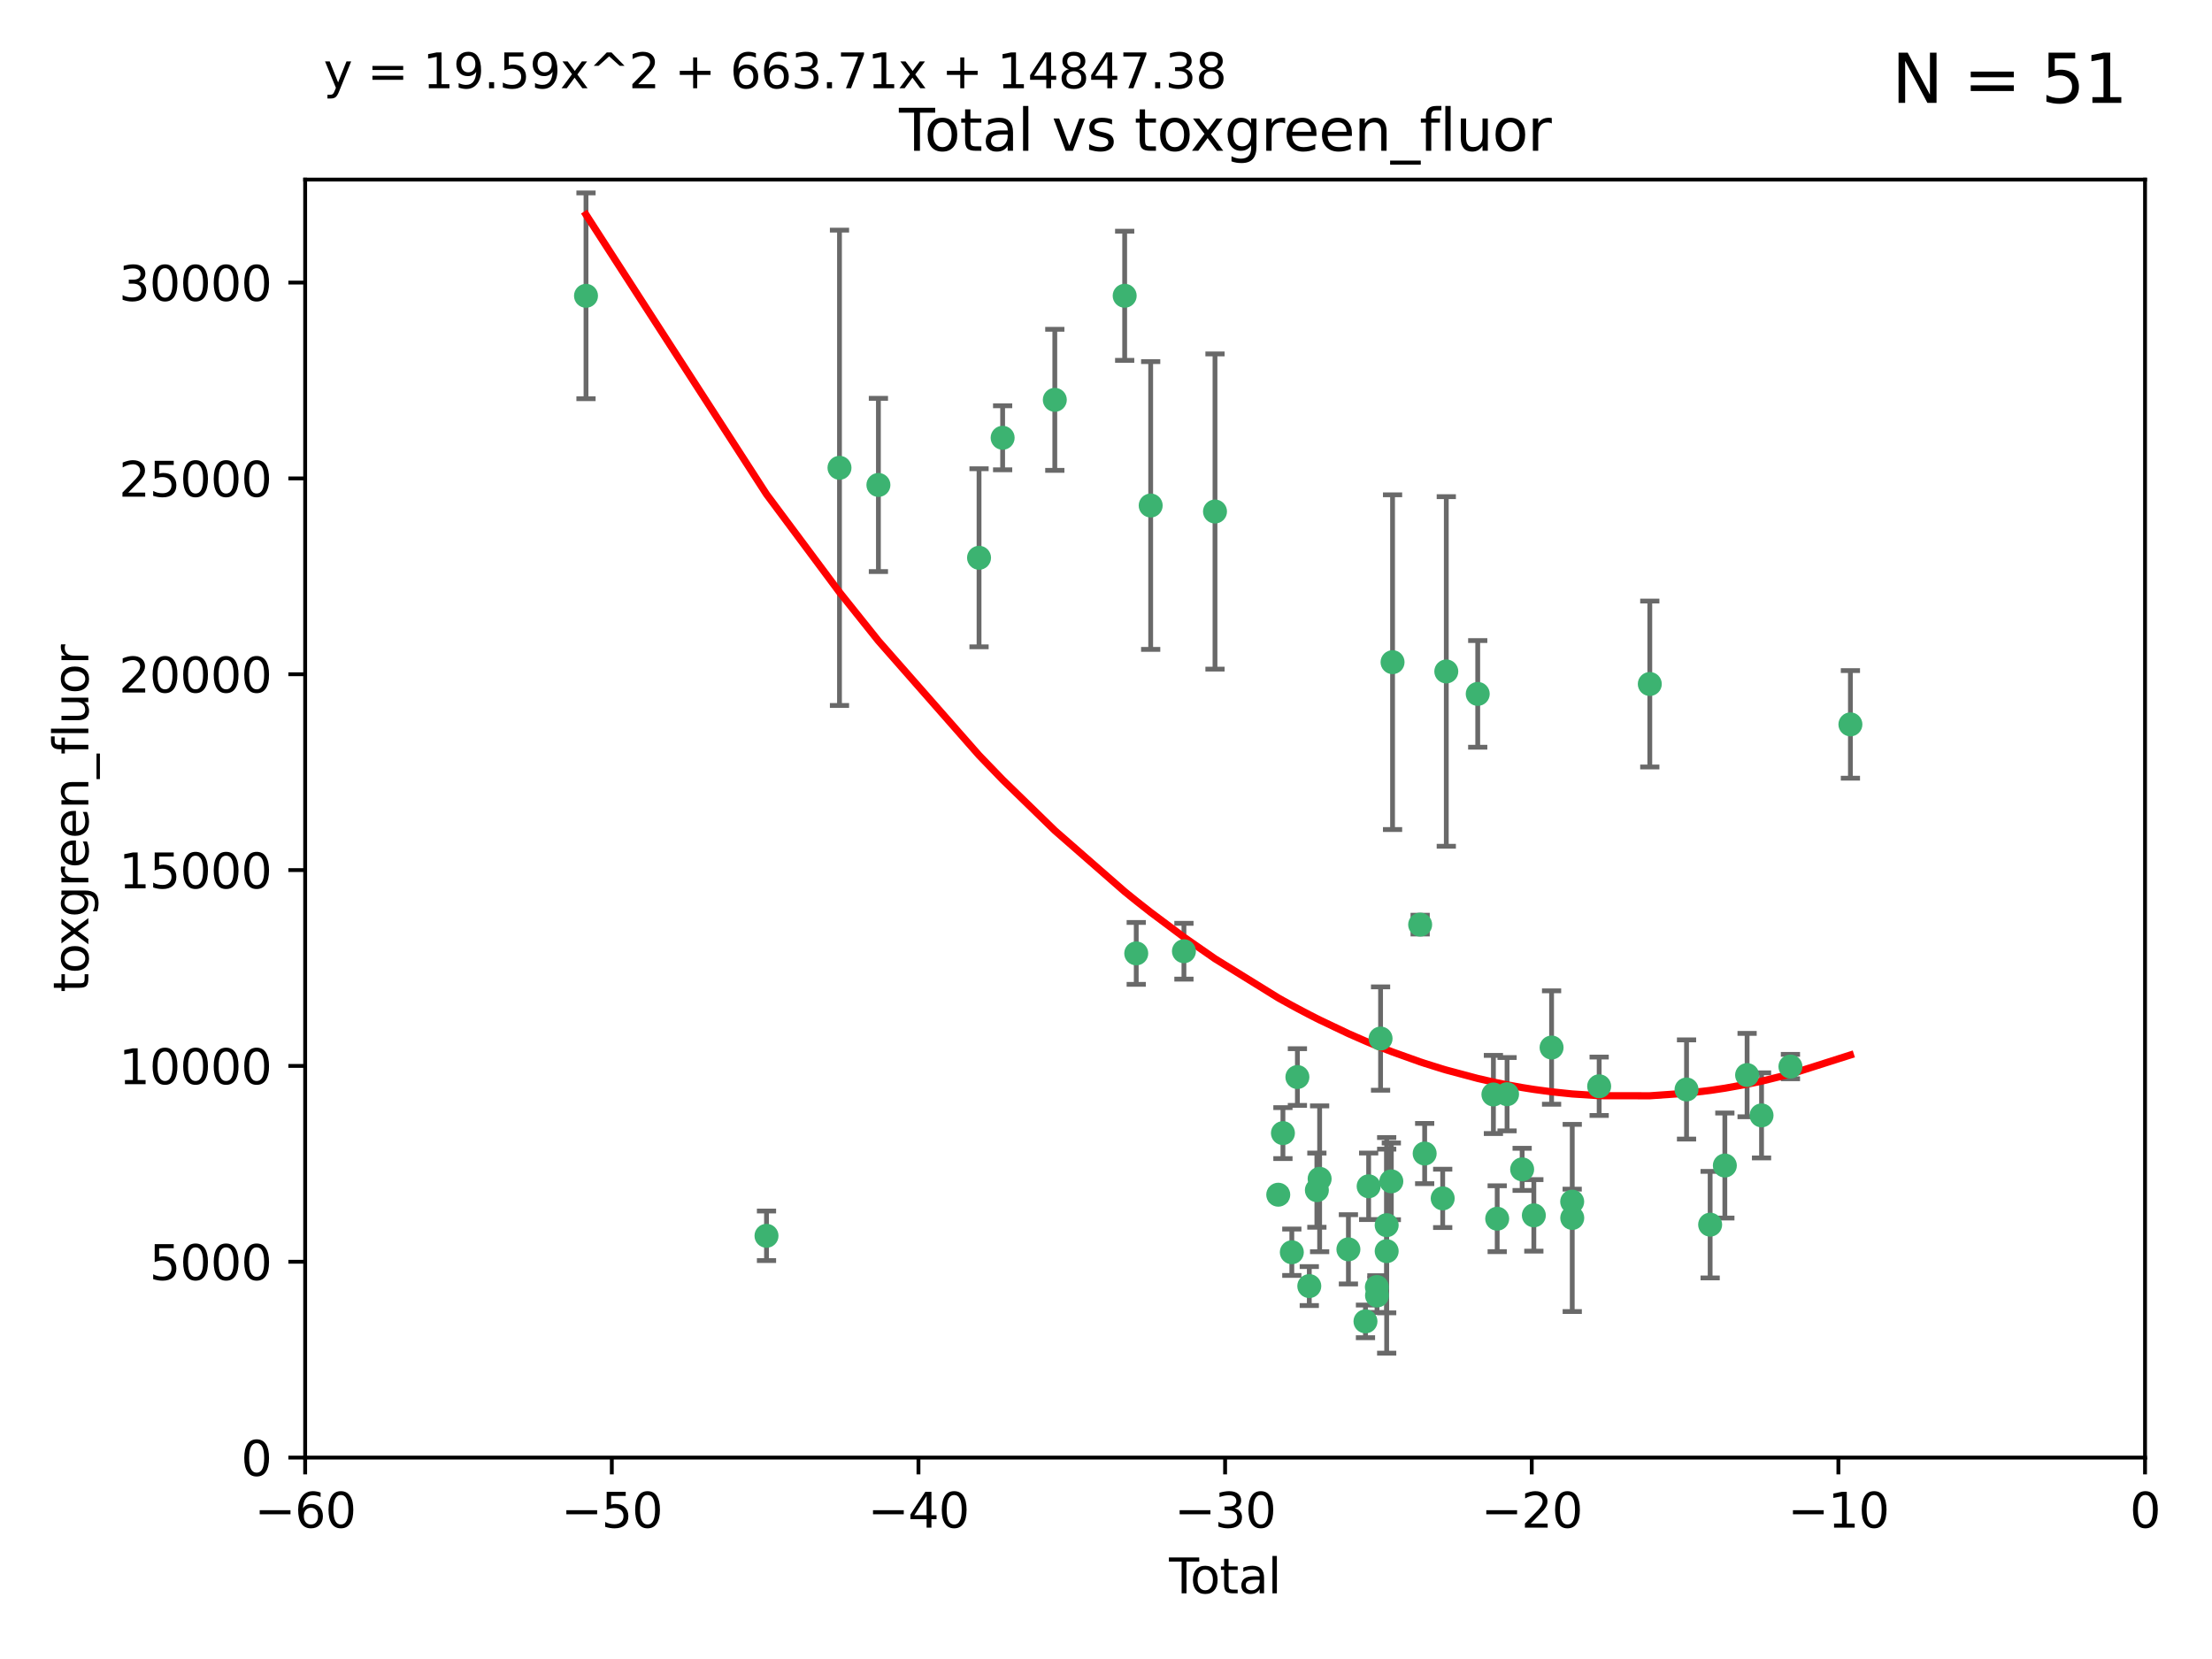 <?xml version="1.0" encoding="utf-8" standalone="no"?>
<!DOCTYPE svg PUBLIC "-//W3C//DTD SVG 1.1//EN"
  "http://www.w3.org/Graphics/SVG/1.1/DTD/svg11.dtd">
<svg xmlns:xlink="http://www.w3.org/1999/xlink" width="460.8pt" height="345.6pt" viewBox="0 0 460.8 345.6" xmlns="http://www.w3.org/2000/svg" version="1.1">
 <defs>
  <style type="text/css">*{stroke-linejoin: round; stroke-linecap: butt}</style>
 </defs>
 <g id="figure_1">
  <g id="patch_1">
   <path d="M 0 345.6 
L 460.8 345.6 
L 460.8 0 
L 0 0 
z
" style="fill: #ffffff"/>
  </g>
  <g id="axes_1">
   <g id="patch_2">
    <path d="M 63.571 303.64 
L 446.85 303.64 
L 446.85 37.411 
L 63.571 37.411 
z
" style="fill: #ffffff"/>
   </g>
   <g id="PathCollection_1">
    <defs>
     <path id="mb0d421f383" d="M 0 1.118 
C 0.297 1.118 0.581 1 0.791 0.791 
C 1 0.581 1.118 0.297 1.118 0 
C 1.118 -0.297 1 -0.581 0.791 -0.791 
C 0.581 -1 0.297 -1.118 0 -1.118 
C -0.297 -1.118 -0.581 -1 -0.791 -0.791 
C -1 -0.581 -1.118 -0.297 -1.118 0 
C -1.118 0.297 -1 0.581 -0.791 0.791 
C -0.581 1 -0.297 1.118 0 1.118 
z
" style="stroke: #3cb371"/>
    </defs>
    <g clip-path="url(#p37641e9d00)">
     <use xlink:href="#mb0d421f383" x="122.075" y="61.623" style="fill: #3cb371; stroke: #3cb371"/>
     <use xlink:href="#mb0d421f383" x="159.676" y="257.44" style="fill: #3cb371; stroke: #3cb371"/>
     <use xlink:href="#mb0d421f383" x="174.881" y="97.451" style="fill: #3cb371; stroke: #3cb371"/>
     <use xlink:href="#mb0d421f383" x="182.989" y="101.022" style="fill: #3cb371; stroke: #3cb371"/>
     <use xlink:href="#mb0d421f383" x="203.952" y="116.196" style="fill: #3cb371; stroke: #3cb371"/>
     <use xlink:href="#mb0d421f383" x="208.867" y="91.198" style="fill: #3cb371; stroke: #3cb371"/>
     <use xlink:href="#mb0d421f383" x="219.736" y="83.293" style="fill: #3cb371; stroke: #3cb371"/>
     <use xlink:href="#mb0d421f383" x="234.291" y="61.614" style="fill: #3cb371; stroke: #3cb371"/>
     <use xlink:href="#mb0d421f383" x="236.699" y="198.611" style="fill: #3cb371; stroke: #3cb371"/>
     <use xlink:href="#mb0d421f383" x="239.709" y="105.307" style="fill: #3cb371; stroke: #3cb371"/>
     <use xlink:href="#mb0d421f383" x="246.634" y="198.156" style="fill: #3cb371; stroke: #3cb371"/>
     <use xlink:href="#mb0d421f383" x="253.106" y="106.557" style="fill: #3cb371; stroke: #3cb371"/>
     <use xlink:href="#mb0d421f383" x="266.284" y="248.881" style="fill: #3cb371; stroke: #3cb371"/>
     <use xlink:href="#mb0d421f383" x="267.259" y="236.048" style="fill: #3cb371; stroke: #3cb371"/>
     <use xlink:href="#mb0d421f383" x="269.11" y="260.866" style="fill: #3cb371; stroke: #3cb371"/>
     <use xlink:href="#mb0d421f383" x="270.272" y="224.369" style="fill: #3cb371; stroke: #3cb371"/>
     <use xlink:href="#mb0d421f383" x="272.749" y="267.914" style="fill: #3cb371; stroke: #3cb371"/>
     <use xlink:href="#mb0d421f383" x="274.329" y="247.933" style="fill: #3cb371; stroke: #3cb371"/>
     <use xlink:href="#mb0d421f383" x="274.903" y="245.565" style="fill: #3cb371; stroke: #3cb371"/>
     <use xlink:href="#mb0d421f383" x="280.898" y="260.26" style="fill: #3cb371; stroke: #3cb371"/>
     <use xlink:href="#mb0d421f383" x="284.454" y="275.268" style="fill: #3cb371; stroke: #3cb371"/>
     <use xlink:href="#mb0d421f383" x="285.113" y="247.127" style="fill: #3cb371; stroke: #3cb371"/>
     <use xlink:href="#mb0d421f383" x="286.83" y="268.108" style="fill: #3cb371; stroke: #3cb371"/>
     <use xlink:href="#mb0d421f383" x="286.857" y="269.875" style="fill: #3cb371; stroke: #3cb371"/>
     <use xlink:href="#mb0d421f383" x="287.598" y="216.348" style="fill: #3cb371; stroke: #3cb371"/>
     <use xlink:href="#mb0d421f383" x="288.87" y="260.64" style="fill: #3cb371; stroke: #3cb371"/>
     <use xlink:href="#mb0d421f383" x="288.87" y="255.229" style="fill: #3cb371; stroke: #3cb371"/>
     <use xlink:href="#mb0d421f383" x="289.839" y="246.096" style="fill: #3cb371; stroke: #3cb371"/>
     <use xlink:href="#mb0d421f383" x="290.095" y="137.942" style="fill: #3cb371; stroke: #3cb371"/>
     <use xlink:href="#mb0d421f383" x="295.844" y="192.617" style="fill: #3cb371; stroke: #3cb371"/>
     <use xlink:href="#mb0d421f383" x="296.784" y="240.302" style="fill: #3cb371; stroke: #3cb371"/>
     <use xlink:href="#mb0d421f383" x="300.54" y="249.645" style="fill: #3cb371; stroke: #3cb371"/>
     <use xlink:href="#mb0d421f383" x="301.29" y="139.875" style="fill: #3cb371; stroke: #3cb371"/>
     <use xlink:href="#mb0d421f383" x="307.838" y="144.554" style="fill: #3cb371; stroke: #3cb371"/>
     <use xlink:href="#mb0d421f383" x="311.105" y="227.999" style="fill: #3cb371; stroke: #3cb371"/>
     <use xlink:href="#mb0d421f383" x="311.894" y="253.881" style="fill: #3cb371; stroke: #3cb371"/>
     <use xlink:href="#mb0d421f383" x="313.949" y="227.942" style="fill: #3cb371; stroke: #3cb371"/>
     <use xlink:href="#mb0d421f383" x="317.09" y="243.6" style="fill: #3cb371; stroke: #3cb371"/>
     <use xlink:href="#mb0d421f383" x="319.527" y="253.182" style="fill: #3cb371; stroke: #3cb371"/>
     <use xlink:href="#mb0d421f383" x="323.223" y="218.219" style="fill: #3cb371; stroke: #3cb371"/>
     <use xlink:href="#mb0d421f383" x="327.515" y="250.326" style="fill: #3cb371; stroke: #3cb371"/>
     <use xlink:href="#mb0d421f383" x="327.528" y="253.723" style="fill: #3cb371; stroke: #3cb371"/>
     <use xlink:href="#mb0d421f383" x="333.135" y="226.291" style="fill: #3cb371; stroke: #3cb371"/>
     <use xlink:href="#mb0d421f383" x="343.683" y="142.491" style="fill: #3cb371; stroke: #3cb371"/>
     <use xlink:href="#mb0d421f383" x="351.336" y="226.956" style="fill: #3cb371; stroke: #3cb371"/>
     <use xlink:href="#mb0d421f383" x="356.254" y="255.117" style="fill: #3cb371; stroke: #3cb371"/>
     <use xlink:href="#mb0d421f383" x="359.317" y="242.802" style="fill: #3cb371; stroke: #3cb371"/>
     <use xlink:href="#mb0d421f383" x="363.952" y="223.957" style="fill: #3cb371; stroke: #3cb371"/>
     <use xlink:href="#mb0d421f383" x="366.961" y="232.356" style="fill: #3cb371; stroke: #3cb371"/>
     <use xlink:href="#mb0d421f383" x="372.98" y="222.186" style="fill: #3cb371; stroke: #3cb371"/>
     <use xlink:href="#mb0d421f383" x="385.474" y="150.901" style="fill: #3cb371; stroke: #3cb371"/>
    </g>
   </g>
   <g id="matplotlib.axis_1">
    <g id="xtick_1">
     <g id="line2d_1">
      <defs>
       <path id="m370b86b195" d="M 0 0 
L 0 3.5 
" style="stroke: #000000; stroke-width: 0.8"/>
      </defs>
      <g>
       <use xlink:href="#m370b86b195" x="63.571" y="303.64" style="stroke: #000000; stroke-width: 0.8"/>
      </g>
     </g>
     <g id="text_1">
      <!-- −60 -->
      <g transform="translate(53.019 318.238)scale(0.1 -0.1)">
       <defs>
        <path id="DejaVuSans-2212" d="M 678 2272 
L 4684 2272 
L 4684 1741 
L 678 1741 
L 678 2272 
z
" transform="scale(0.016)"/>
        <path id="DejaVuSans-36" d="M 2113 2584 
Q 1688 2584 1439 2293 
Q 1191 2003 1191 1497 
Q 1191 994 1439 701 
Q 1688 409 2113 409 
Q 2538 409 2786 701 
Q 3034 994 3034 1497 
Q 3034 2003 2786 2293 
Q 2538 2584 2113 2584 
z
M 3366 4563 
L 3366 3988 
Q 3128 4100 2886 4159 
Q 2644 4219 2406 4219 
Q 1781 4219 1451 3797 
Q 1122 3375 1075 2522 
Q 1259 2794 1537 2939 
Q 1816 3084 2150 3084 
Q 2853 3084 3261 2657 
Q 3669 2231 3669 1497 
Q 3669 778 3244 343 
Q 2819 -91 2113 -91 
Q 1303 -91 875 529 
Q 447 1150 447 2328 
Q 447 3434 972 4092 
Q 1497 4750 2381 4750 
Q 2619 4750 2861 4703 
Q 3103 4656 3366 4563 
z
" transform="scale(0.016)"/>
        <path id="DejaVuSans-30" d="M 2034 4250 
Q 1547 4250 1301 3770 
Q 1056 3291 1056 2328 
Q 1056 1369 1301 889 
Q 1547 409 2034 409 
Q 2525 409 2770 889 
Q 3016 1369 3016 2328 
Q 3016 3291 2770 3770 
Q 2525 4250 2034 4250 
z
M 2034 4750 
Q 2819 4750 3233 4129 
Q 3647 3509 3647 2328 
Q 3647 1150 3233 529 
Q 2819 -91 2034 -91 
Q 1250 -91 836 529 
Q 422 1150 422 2328 
Q 422 3509 836 4129 
Q 1250 4750 2034 4750 
z
" transform="scale(0.016)"/>
       </defs>
       <use xlink:href="#DejaVuSans-2212"/>
       <use xlink:href="#DejaVuSans-36" x="83.789"/>
       <use xlink:href="#DejaVuSans-30" x="147.412"/>
      </g>
     </g>
    </g>
    <g id="xtick_2">
     <g id="line2d_2">
      <g>
       <use xlink:href="#m370b86b195" x="127.451" y="303.64" style="stroke: #000000; stroke-width: 0.8"/>
      </g>
     </g>
     <g id="text_2">
      <!-- −50 -->
      <g transform="translate(116.899 318.238)scale(0.1 -0.1)">
       <defs>
        <path id="DejaVuSans-35" d="M 691 4666 
L 3169 4666 
L 3169 4134 
L 1269 4134 
L 1269 2991 
Q 1406 3038 1543 3061 
Q 1681 3084 1819 3084 
Q 2600 3084 3056 2656 
Q 3513 2228 3513 1497 
Q 3513 744 3044 326 
Q 2575 -91 1722 -91 
Q 1428 -91 1123 -41 
Q 819 9 494 109 
L 494 744 
Q 775 591 1075 516 
Q 1375 441 1709 441 
Q 2250 441 2565 725 
Q 2881 1009 2881 1497 
Q 2881 1984 2565 2268 
Q 2250 2553 1709 2553 
Q 1456 2553 1204 2497 
Q 953 2441 691 2322 
L 691 4666 
z
" transform="scale(0.016)"/>
       </defs>
       <use xlink:href="#DejaVuSans-2212"/>
       <use xlink:href="#DejaVuSans-35" x="83.789"/>
       <use xlink:href="#DejaVuSans-30" x="147.412"/>
      </g>
     </g>
    </g>
    <g id="xtick_3">
     <g id="line2d_3">
      <g>
       <use xlink:href="#m370b86b195" x="191.331" y="303.64" style="stroke: #000000; stroke-width: 0.8"/>
      </g>
     </g>
     <g id="text_3">
      <!-- −40 -->
      <g transform="translate(180.778 318.238)scale(0.1 -0.1)">
       <defs>
        <path id="DejaVuSans-34" d="M 2419 4116 
L 825 1625 
L 2419 1625 
L 2419 4116 
z
M 2253 4666 
L 3047 4666 
L 3047 1625 
L 3713 1625 
L 3713 1100 
L 3047 1100 
L 3047 0 
L 2419 0 
L 2419 1100 
L 313 1100 
L 313 1709 
L 2253 4666 
z
" transform="scale(0.016)"/>
       </defs>
       <use xlink:href="#DejaVuSans-2212"/>
       <use xlink:href="#DejaVuSans-34" x="83.789"/>
       <use xlink:href="#DejaVuSans-30" x="147.412"/>
      </g>
     </g>
    </g>
    <g id="xtick_4">
     <g id="line2d_4">
      <g>
       <use xlink:href="#m370b86b195" x="255.211" y="303.64" style="stroke: #000000; stroke-width: 0.8"/>
      </g>
     </g>
     <g id="text_4">
      <!-- −30 -->
      <g transform="translate(244.658 318.238)scale(0.1 -0.1)">
       <defs>
        <path id="DejaVuSans-33" d="M 2597 2516 
Q 3050 2419 3304 2112 
Q 3559 1806 3559 1356 
Q 3559 666 3084 287 
Q 2609 -91 1734 -91 
Q 1441 -91 1130 -33 
Q 819 25 488 141 
L 488 750 
Q 750 597 1062 519 
Q 1375 441 1716 441 
Q 2309 441 2620 675 
Q 2931 909 2931 1356 
Q 2931 1769 2642 2001 
Q 2353 2234 1838 2234 
L 1294 2234 
L 1294 2753 
L 1863 2753 
Q 2328 2753 2575 2939 
Q 2822 3125 2822 3475 
Q 2822 3834 2567 4026 
Q 2313 4219 1838 4219 
Q 1578 4219 1281 4162 
Q 984 4106 628 3988 
L 628 4550 
Q 988 4650 1302 4700 
Q 1616 4750 1894 4750 
Q 2613 4750 3031 4423 
Q 3450 4097 3450 3541 
Q 3450 3153 3228 2886 
Q 3006 2619 2597 2516 
z
" transform="scale(0.016)"/>
       </defs>
       <use xlink:href="#DejaVuSans-2212"/>
       <use xlink:href="#DejaVuSans-33" x="83.789"/>
       <use xlink:href="#DejaVuSans-30" x="147.412"/>
      </g>
     </g>
    </g>
    <g id="xtick_5">
     <g id="line2d_5">
      <g>
       <use xlink:href="#m370b86b195" x="319.09" y="303.64" style="stroke: #000000; stroke-width: 0.8"/>
      </g>
     </g>
     <g id="text_5">
      <!-- −20 -->
      <g transform="translate(308.538 318.238)scale(0.1 -0.1)">
       <defs>
        <path id="DejaVuSans-32" d="M 1228 531 
L 3431 531 
L 3431 0 
L 469 0 
L 469 531 
Q 828 903 1448 1529 
Q 2069 2156 2228 2338 
Q 2531 2678 2651 2914 
Q 2772 3150 2772 3378 
Q 2772 3750 2511 3984 
Q 2250 4219 1831 4219 
Q 1534 4219 1204 4116 
Q 875 4013 500 3803 
L 500 4441 
Q 881 4594 1212 4672 
Q 1544 4750 1819 4750 
Q 2544 4750 2975 4387 
Q 3406 4025 3406 3419 
Q 3406 3131 3298 2873 
Q 3191 2616 2906 2266 
Q 2828 2175 2409 1742 
Q 1991 1309 1228 531 
z
" transform="scale(0.016)"/>
       </defs>
       <use xlink:href="#DejaVuSans-2212"/>
       <use xlink:href="#DejaVuSans-32" x="83.789"/>
       <use xlink:href="#DejaVuSans-30" x="147.412"/>
      </g>
     </g>
    </g>
    <g id="xtick_6">
     <g id="line2d_6">
      <g>
       <use xlink:href="#m370b86b195" x="382.97" y="303.64" style="stroke: #000000; stroke-width: 0.8"/>
      </g>
     </g>
     <g id="text_6">
      <!-- −10 -->
      <g transform="translate(372.418 318.238)scale(0.1 -0.1)">
       <defs>
        <path id="DejaVuSans-31" d="M 794 531 
L 1825 531 
L 1825 4091 
L 703 3866 
L 703 4441 
L 1819 4666 
L 2450 4666 
L 2450 531 
L 3481 531 
L 3481 0 
L 794 0 
L 794 531 
z
" transform="scale(0.016)"/>
       </defs>
       <use xlink:href="#DejaVuSans-2212"/>
       <use xlink:href="#DejaVuSans-31" x="83.789"/>
       <use xlink:href="#DejaVuSans-30" x="147.412"/>
      </g>
     </g>
    </g>
    <g id="xtick_7">
     <g id="line2d_7">
      <g>
       <use xlink:href="#m370b86b195" x="446.85" y="303.64" style="stroke: #000000; stroke-width: 0.8"/>
      </g>
     </g>
     <g id="text_7">
      <!-- 0 -->
      <g transform="translate(443.669 318.238)scale(0.1 -0.1)">
       <use xlink:href="#DejaVuSans-30"/>
      </g>
     </g>
    </g>
    <g id="text_8">
     <!-- Total -->
     <g transform="translate(243.534 331.917)scale(0.1 -0.1)">
      <defs>
       <path id="DejaVuSans-54" d="M -19 4666 
L 3928 4666 
L 3928 4134 
L 2272 4134 
L 2272 0 
L 1638 0 
L 1638 4134 
L -19 4134 
L -19 4666 
z
" transform="scale(0.016)"/>
       <path id="DejaVuSans-6f" d="M 1959 3097 
Q 1497 3097 1228 2736 
Q 959 2375 959 1747 
Q 959 1119 1226 758 
Q 1494 397 1959 397 
Q 2419 397 2687 759 
Q 2956 1122 2956 1747 
Q 2956 2369 2687 2733 
Q 2419 3097 1959 3097 
z
M 1959 3584 
Q 2709 3584 3137 3096 
Q 3566 2609 3566 1747 
Q 3566 888 3137 398 
Q 2709 -91 1959 -91 
Q 1206 -91 779 398 
Q 353 888 353 1747 
Q 353 2609 779 3096 
Q 1206 3584 1959 3584 
z
" transform="scale(0.016)"/>
       <path id="DejaVuSans-74" d="M 1172 4494 
L 1172 3500 
L 2356 3500 
L 2356 3053 
L 1172 3053 
L 1172 1153 
Q 1172 725 1289 603 
Q 1406 481 1766 481 
L 2356 481 
L 2356 0 
L 1766 0 
Q 1100 0 847 248 
Q 594 497 594 1153 
L 594 3053 
L 172 3053 
L 172 3500 
L 594 3500 
L 594 4494 
L 1172 4494 
z
" transform="scale(0.016)"/>
       <path id="DejaVuSans-61" d="M 2194 1759 
Q 1497 1759 1228 1600 
Q 959 1441 959 1056 
Q 959 750 1161 570 
Q 1363 391 1709 391 
Q 2188 391 2477 730 
Q 2766 1069 2766 1631 
L 2766 1759 
L 2194 1759 
z
M 3341 1997 
L 3341 0 
L 2766 0 
L 2766 531 
Q 2569 213 2275 61 
Q 1981 -91 1556 -91 
Q 1019 -91 701 211 
Q 384 513 384 1019 
Q 384 1609 779 1909 
Q 1175 2209 1959 2209 
L 2766 2209 
L 2766 2266 
Q 2766 2663 2505 2880 
Q 2244 3097 1772 3097 
Q 1472 3097 1187 3025 
Q 903 2953 641 2809 
L 641 3341 
Q 956 3463 1253 3523 
Q 1550 3584 1831 3584 
Q 2591 3584 2966 3190 
Q 3341 2797 3341 1997 
z
" transform="scale(0.016)"/>
       <path id="DejaVuSans-6c" d="M 603 4863 
L 1178 4863 
L 1178 0 
L 603 0 
L 603 4863 
z
" transform="scale(0.016)"/>
      </defs>
      <use xlink:href="#DejaVuSans-54"/>
      <use xlink:href="#DejaVuSans-6f" x="44.084"/>
      <use xlink:href="#DejaVuSans-74" x="105.266"/>
      <use xlink:href="#DejaVuSans-61" x="144.475"/>
      <use xlink:href="#DejaVuSans-6c" x="205.754"/>
     </g>
    </g>
   </g>
   <g id="matplotlib.axis_2">
    <g id="ytick_1">
     <g id="line2d_8">
      <defs>
       <path id="m3c2be40d1b" d="M 0 0 
L -3.5 0 
" style="stroke: #000000; stroke-width: 0.8"/>
      </defs>
      <g>
       <use xlink:href="#m3c2be40d1b" x="63.571" y="303.64" style="stroke: #000000; stroke-width: 0.8"/>
      </g>
     </g>
     <g id="text_9">
      <!-- 0 -->
      <g transform="translate(50.209 307.439)scale(0.1 -0.1)">
       <use xlink:href="#DejaVuSans-30"/>
      </g>
     </g>
    </g>
    <g id="ytick_2">
     <g id="line2d_9">
      <g>
       <use xlink:href="#m3c2be40d1b" x="63.571" y="262.845" style="stroke: #000000; stroke-width: 0.8"/>
      </g>
     </g>
     <g id="text_10">
      <!-- 5000 -->
      <g transform="translate(31.121 266.644)scale(0.1 -0.1)">
       <use xlink:href="#DejaVuSans-35"/>
       <use xlink:href="#DejaVuSans-30" x="63.623"/>
       <use xlink:href="#DejaVuSans-30" x="127.246"/>
       <use xlink:href="#DejaVuSans-30" x="190.869"/>
      </g>
     </g>
    </g>
    <g id="ytick_3">
     <g id="line2d_10">
      <g>
       <use xlink:href="#m3c2be40d1b" x="63.571" y="222.05" style="stroke: #000000; stroke-width: 0.8"/>
      </g>
     </g>
     <g id="text_11">
      <!-- 10000 -->
      <g transform="translate(24.759 225.849)scale(0.1 -0.1)">
       <use xlink:href="#DejaVuSans-31"/>
       <use xlink:href="#DejaVuSans-30" x="63.623"/>
       <use xlink:href="#DejaVuSans-30" x="127.246"/>
       <use xlink:href="#DejaVuSans-30" x="190.869"/>
       <use xlink:href="#DejaVuSans-30" x="254.492"/>
      </g>
     </g>
    </g>
    <g id="ytick_4">
     <g id="line2d_11">
      <g>
       <use xlink:href="#m3c2be40d1b" x="63.571" y="181.255" style="stroke: #000000; stroke-width: 0.8"/>
      </g>
     </g>
     <g id="text_12">
      <!-- 15000 -->
      <g transform="translate(24.759 185.054)scale(0.1 -0.1)">
       <use xlink:href="#DejaVuSans-31"/>
       <use xlink:href="#DejaVuSans-35" x="63.623"/>
       <use xlink:href="#DejaVuSans-30" x="127.246"/>
       <use xlink:href="#DejaVuSans-30" x="190.869"/>
       <use xlink:href="#DejaVuSans-30" x="254.492"/>
      </g>
     </g>
    </g>
    <g id="ytick_5">
     <g id="line2d_12">
      <g>
       <use xlink:href="#m3c2be40d1b" x="63.571" y="140.459" style="stroke: #000000; stroke-width: 0.8"/>
      </g>
     </g>
     <g id="text_13">
      <!-- 20000 -->
      <g transform="translate(24.759 144.259)scale(0.1 -0.1)">
       <use xlink:href="#DejaVuSans-32"/>
       <use xlink:href="#DejaVuSans-30" x="63.623"/>
       <use xlink:href="#DejaVuSans-30" x="127.246"/>
       <use xlink:href="#DejaVuSans-30" x="190.869"/>
       <use xlink:href="#DejaVuSans-30" x="254.492"/>
      </g>
     </g>
    </g>
    <g id="ytick_6">
     <g id="line2d_13">
      <g>
       <use xlink:href="#m3c2be40d1b" x="63.571" y="99.664" style="stroke: #000000; stroke-width: 0.8"/>
      </g>
     </g>
     <g id="text_14">
      <!-- 25000 -->
      <g transform="translate(24.759 103.464)scale(0.1 -0.1)">
       <use xlink:href="#DejaVuSans-32"/>
       <use xlink:href="#DejaVuSans-35" x="63.623"/>
       <use xlink:href="#DejaVuSans-30" x="127.246"/>
       <use xlink:href="#DejaVuSans-30" x="190.869"/>
       <use xlink:href="#DejaVuSans-30" x="254.492"/>
      </g>
     </g>
    </g>
    <g id="ytick_7">
     <g id="line2d_14">
      <g>
       <use xlink:href="#m3c2be40d1b" x="63.571" y="58.869" style="stroke: #000000; stroke-width: 0.8"/>
      </g>
     </g>
     <g id="text_15">
      <!-- 30000 -->
      <g transform="translate(24.759 62.668)scale(0.1 -0.1)">
       <use xlink:href="#DejaVuSans-33"/>
       <use xlink:href="#DejaVuSans-30" x="63.623"/>
       <use xlink:href="#DejaVuSans-30" x="127.246"/>
       <use xlink:href="#DejaVuSans-30" x="190.869"/>
       <use xlink:href="#DejaVuSans-30" x="254.492"/>
      </g>
     </g>
    </g>
    <g id="text_16">
     <!-- toxgreen_fluor -->
     <g transform="translate(18.401 206.72)rotate(-90)scale(0.1 -0.1)">
      <defs>
       <path id="DejaVuSans-78" d="M 3513 3500 
L 2247 1797 
L 3578 0 
L 2900 0 
L 1881 1375 
L 863 0 
L 184 0 
L 1544 1831 
L 300 3500 
L 978 3500 
L 1906 2253 
L 2834 3500 
L 3513 3500 
z
" transform="scale(0.016)"/>
       <path id="DejaVuSans-67" d="M 2906 1791 
Q 2906 2416 2648 2759 
Q 2391 3103 1925 3103 
Q 1463 3103 1205 2759 
Q 947 2416 947 1791 
Q 947 1169 1205 825 
Q 1463 481 1925 481 
Q 2391 481 2648 825 
Q 2906 1169 2906 1791 
z
M 3481 434 
Q 3481 -459 3084 -895 
Q 2688 -1331 1869 -1331 
Q 1566 -1331 1297 -1286 
Q 1028 -1241 775 -1147 
L 775 -588 
Q 1028 -725 1275 -790 
Q 1522 -856 1778 -856 
Q 2344 -856 2625 -561 
Q 2906 -266 2906 331 
L 2906 616 
Q 2728 306 2450 153 
Q 2172 0 1784 0 
Q 1141 0 747 490 
Q 353 981 353 1791 
Q 353 2603 747 3093 
Q 1141 3584 1784 3584 
Q 2172 3584 2450 3431 
Q 2728 3278 2906 2969 
L 2906 3500 
L 3481 3500 
L 3481 434 
z
" transform="scale(0.016)"/>
       <path id="DejaVuSans-72" d="M 2631 2963 
Q 2534 3019 2420 3045 
Q 2306 3072 2169 3072 
Q 1681 3072 1420 2755 
Q 1159 2438 1159 1844 
L 1159 0 
L 581 0 
L 581 3500 
L 1159 3500 
L 1159 2956 
Q 1341 3275 1631 3429 
Q 1922 3584 2338 3584 
Q 2397 3584 2469 3576 
Q 2541 3569 2628 3553 
L 2631 2963 
z
" transform="scale(0.016)"/>
       <path id="DejaVuSans-65" d="M 3597 1894 
L 3597 1613 
L 953 1613 
Q 991 1019 1311 708 
Q 1631 397 2203 397 
Q 2534 397 2845 478 
Q 3156 559 3463 722 
L 3463 178 
Q 3153 47 2828 -22 
Q 2503 -91 2169 -91 
Q 1331 -91 842 396 
Q 353 884 353 1716 
Q 353 2575 817 3079 
Q 1281 3584 2069 3584 
Q 2775 3584 3186 3129 
Q 3597 2675 3597 1894 
z
M 3022 2063 
Q 3016 2534 2758 2815 
Q 2500 3097 2075 3097 
Q 1594 3097 1305 2825 
Q 1016 2553 972 2059 
L 3022 2063 
z
" transform="scale(0.016)"/>
       <path id="DejaVuSans-6e" d="M 3513 2113 
L 3513 0 
L 2938 0 
L 2938 2094 
Q 2938 2591 2744 2837 
Q 2550 3084 2163 3084 
Q 1697 3084 1428 2787 
Q 1159 2491 1159 1978 
L 1159 0 
L 581 0 
L 581 3500 
L 1159 3500 
L 1159 2956 
Q 1366 3272 1645 3428 
Q 1925 3584 2291 3584 
Q 2894 3584 3203 3211 
Q 3513 2838 3513 2113 
z
" transform="scale(0.016)"/>
       <path id="DejaVuSans-5f" d="M 3263 -1063 
L 3263 -1509 
L -63 -1509 
L -63 -1063 
L 3263 -1063 
z
" transform="scale(0.016)"/>
       <path id="DejaVuSans-66" d="M 2375 4863 
L 2375 4384 
L 1825 4384 
Q 1516 4384 1395 4259 
Q 1275 4134 1275 3809 
L 1275 3500 
L 2222 3500 
L 2222 3053 
L 1275 3053 
L 1275 0 
L 697 0 
L 697 3053 
L 147 3053 
L 147 3500 
L 697 3500 
L 697 3744 
Q 697 4328 969 4595 
Q 1241 4863 1831 4863 
L 2375 4863 
z
" transform="scale(0.016)"/>
       <path id="DejaVuSans-75" d="M 544 1381 
L 544 3500 
L 1119 3500 
L 1119 1403 
Q 1119 906 1312 657 
Q 1506 409 1894 409 
Q 2359 409 2629 706 
Q 2900 1003 2900 1516 
L 2900 3500 
L 3475 3500 
L 3475 0 
L 2900 0 
L 2900 538 
Q 2691 219 2414 64 
Q 2138 -91 1772 -91 
Q 1169 -91 856 284 
Q 544 659 544 1381 
z
M 1991 3584 
L 1991 3584 
z
" transform="scale(0.016)"/>
      </defs>
      <use xlink:href="#DejaVuSans-74"/>
      <use xlink:href="#DejaVuSans-6f" x="39.209"/>
      <use xlink:href="#DejaVuSans-78" x="97.266"/>
      <use xlink:href="#DejaVuSans-67" x="156.445"/>
      <use xlink:href="#DejaVuSans-72" x="219.922"/>
      <use xlink:href="#DejaVuSans-65" x="258.785"/>
      <use xlink:href="#DejaVuSans-65" x="320.309"/>
      <use xlink:href="#DejaVuSans-6e" x="381.832"/>
      <use xlink:href="#DejaVuSans-5f" x="445.211"/>
      <use xlink:href="#DejaVuSans-66" x="495.211"/>
      <use xlink:href="#DejaVuSans-6c" x="530.416"/>
      <use xlink:href="#DejaVuSans-75" x="558.199"/>
      <use xlink:href="#DejaVuSans-6f" x="621.578"/>
      <use xlink:href="#DejaVuSans-72" x="682.76"/>
     </g>
    </g>
   </g>
   <g id="LineCollection_1">
    <path d="M 122.075 83.058 
L 122.075 40.187 
" clip-path="url(#p37641e9d00)" style="fill: none; stroke: #696969"/>
    <path d="M 159.676 262.6 
L 159.676 252.279 
" clip-path="url(#p37641e9d00)" style="fill: none; stroke: #696969"/>
    <path d="M 174.881 146.963 
L 174.881 47.939 
" clip-path="url(#p37641e9d00)" style="fill: none; stroke: #696969"/>
    <path d="M 182.989 119.066 
L 182.989 82.979 
" clip-path="url(#p37641e9d00)" style="fill: none; stroke: #696969"/>
    <path d="M 203.952 134.745 
L 203.952 97.647 
" clip-path="url(#p37641e9d00)" style="fill: none; stroke: #696969"/>
    <path d="M 208.867 97.868 
L 208.867 84.528 
" clip-path="url(#p37641e9d00)" style="fill: none; stroke: #696969"/>
    <path d="M 219.736 97.986 
L 219.736 68.599 
" clip-path="url(#p37641e9d00)" style="fill: none; stroke: #696969"/>
    <path d="M 234.291 75.067 
L 234.291 48.16 
" clip-path="url(#p37641e9d00)" style="fill: none; stroke: #696969"/>
    <path d="M 236.699 205.055 
L 236.699 192.168 
" clip-path="url(#p37641e9d00)" style="fill: none; stroke: #696969"/>
    <path d="M 239.709 135.28 
L 239.709 75.334 
" clip-path="url(#p37641e9d00)" style="fill: none; stroke: #696969"/>
    <path d="M 246.634 203.967 
L 246.634 192.344 
" clip-path="url(#p37641e9d00)" style="fill: none; stroke: #696969"/>
    <path d="M 253.106 139.387 
L 253.106 73.727 
" clip-path="url(#p37641e9d00)" style="fill: none; stroke: #696969"/>
    <path d="M 266.284 249.896 
L 266.284 247.866 
" clip-path="url(#p37641e9d00)" style="fill: none; stroke: #696969"/>
    <path d="M 267.259 241.356 
L 267.259 230.74 
" clip-path="url(#p37641e9d00)" style="fill: none; stroke: #696969"/>
    <path d="M 269.11 265.698 
L 269.11 256.034 
" clip-path="url(#p37641e9d00)" style="fill: none; stroke: #696969"/>
    <path d="M 270.272 230.273 
L 270.272 218.464 
" clip-path="url(#p37641e9d00)" style="fill: none; stroke: #696969"/>
    <path d="M 272.749 271.971 
L 272.749 263.857 
" clip-path="url(#p37641e9d00)" style="fill: none; stroke: #696969"/>
    <path d="M 274.329 255.66 
L 274.329 240.205 
" clip-path="url(#p37641e9d00)" style="fill: none; stroke: #696969"/>
    <path d="M 274.903 260.755 
L 274.903 230.374 
" clip-path="url(#p37641e9d00)" style="fill: none; stroke: #696969"/>
    <path d="M 280.898 267.474 
L 280.898 253.045 
" clip-path="url(#p37641e9d00)" style="fill: none; stroke: #696969"/>
    <path d="M 284.454 278.667 
L 284.454 271.868 
" clip-path="url(#p37641e9d00)" style="fill: none; stroke: #696969"/>
    <path d="M 285.113 254.054 
L 285.113 240.199 
" clip-path="url(#p37641e9d00)" style="fill: none; stroke: #696969"/>
    <path d="M 286.83 270.462 
L 286.83 265.753 
" clip-path="url(#p37641e9d00)" style="fill: none; stroke: #696969"/>
    <path d="M 286.857 273.409 
L 286.857 266.341 
" clip-path="url(#p37641e9d00)" style="fill: none; stroke: #696969"/>
    <path d="M 287.598 227.113 
L 287.598 205.583 
" clip-path="url(#p37641e9d00)" style="fill: none; stroke: #696969"/>
    <path d="M 288.87 281.889 
L 288.87 239.39 
" clip-path="url(#p37641e9d00)" style="fill: none; stroke: #696969"/>
    <path d="M 288.87 273.486 
L 288.87 236.971 
" clip-path="url(#p37641e9d00)" style="fill: none; stroke: #696969"/>
    <path d="M 289.839 254.089 
L 289.839 238.103 
" clip-path="url(#p37641e9d00)" style="fill: none; stroke: #696969"/>
    <path d="M 290.095 172.804 
L 290.095 103.08 
" clip-path="url(#p37641e9d00)" style="fill: none; stroke: #696969"/>
    <path d="M 295.844 194.574 
L 295.844 190.659 
" clip-path="url(#p37641e9d00)" style="fill: none; stroke: #696969"/>
    <path d="M 296.784 246.576 
L 296.784 234.027 
" clip-path="url(#p37641e9d00)" style="fill: none; stroke: #696969"/>
    <path d="M 300.54 255.722 
L 300.54 243.569 
" clip-path="url(#p37641e9d00)" style="fill: none; stroke: #696969"/>
    <path d="M 301.29 176.287 
L 301.29 103.464 
" clip-path="url(#p37641e9d00)" style="fill: none; stroke: #696969"/>
    <path d="M 307.838 155.662 
L 307.838 133.445 
" clip-path="url(#p37641e9d00)" style="fill: none; stroke: #696969"/>
    <path d="M 311.105 236.14 
L 311.105 219.858 
" clip-path="url(#p37641e9d00)" style="fill: none; stroke: #696969"/>
    <path d="M 311.894 260.74 
L 311.894 247.023 
" clip-path="url(#p37641e9d00)" style="fill: none; stroke: #696969"/>
    <path d="M 313.949 235.576 
L 313.949 220.308 
" clip-path="url(#p37641e9d00)" style="fill: none; stroke: #696969"/>
    <path d="M 317.09 247.989 
L 317.09 239.21 
" clip-path="url(#p37641e9d00)" style="fill: none; stroke: #696969"/>
    <path d="M 319.527 260.631 
L 319.527 245.734 
" clip-path="url(#p37641e9d00)" style="fill: none; stroke: #696969"/>
    <path d="M 323.223 230.03 
L 323.223 206.407 
" clip-path="url(#p37641e9d00)" style="fill: none; stroke: #696969"/>
    <path d="M 327.515 252.928 
L 327.515 247.723 
" clip-path="url(#p37641e9d00)" style="fill: none; stroke: #696969"/>
    <path d="M 327.528 273.219 
L 327.528 234.226 
" clip-path="url(#p37641e9d00)" style="fill: none; stroke: #696969"/>
    <path d="M 333.135 232.375 
L 333.135 220.208 
" clip-path="url(#p37641e9d00)" style="fill: none; stroke: #696969"/>
    <path d="M 343.683 159.773 
L 343.683 125.209 
" clip-path="url(#p37641e9d00)" style="fill: none; stroke: #696969"/>
    <path d="M 351.336 237.288 
L 351.336 216.624 
" clip-path="url(#p37641e9d00)" style="fill: none; stroke: #696969"/>
    <path d="M 356.254 266.211 
L 356.254 244.023 
" clip-path="url(#p37641e9d00)" style="fill: none; stroke: #696969"/>
    <path d="M 359.317 253.739 
L 359.317 231.864 
" clip-path="url(#p37641e9d00)" style="fill: none; stroke: #696969"/>
    <path d="M 363.952 232.641 
L 363.952 215.272 
" clip-path="url(#p37641e9d00)" style="fill: none; stroke: #696969"/>
    <path d="M 366.961 241.221 
L 366.961 223.49 
" clip-path="url(#p37641e9d00)" style="fill: none; stroke: #696969"/>
    <path d="M 372.98 224.733 
L 372.98 219.639 
" clip-path="url(#p37641e9d00)" style="fill: none; stroke: #696969"/>
    <path d="M 385.474 162.109 
L 385.474 139.694 
" clip-path="url(#p37641e9d00)" style="fill: none; stroke: #696969"/>
   </g>
   <g id="line2d_15">
    <defs>
     <path id="m3173ea3eef" d="M 2 0 
L -2 -0 
" style="stroke: #696969"/>
    </defs>
    <g clip-path="url(#p37641e9d00)">
     <use xlink:href="#m3173ea3eef" x="122.075" y="83.058" style="fill: #696969; stroke: #696969"/>
     <use xlink:href="#m3173ea3eef" x="159.676" y="262.6" style="fill: #696969; stroke: #696969"/>
     <use xlink:href="#m3173ea3eef" x="174.881" y="146.963" style="fill: #696969; stroke: #696969"/>
     <use xlink:href="#m3173ea3eef" x="182.989" y="119.066" style="fill: #696969; stroke: #696969"/>
     <use xlink:href="#m3173ea3eef" x="203.952" y="134.745" style="fill: #696969; stroke: #696969"/>
     <use xlink:href="#m3173ea3eef" x="208.867" y="97.868" style="fill: #696969; stroke: #696969"/>
     <use xlink:href="#m3173ea3eef" x="219.736" y="97.986" style="fill: #696969; stroke: #696969"/>
     <use xlink:href="#m3173ea3eef" x="234.291" y="75.067" style="fill: #696969; stroke: #696969"/>
     <use xlink:href="#m3173ea3eef" x="236.699" y="205.055" style="fill: #696969; stroke: #696969"/>
     <use xlink:href="#m3173ea3eef" x="239.709" y="135.28" style="fill: #696969; stroke: #696969"/>
     <use xlink:href="#m3173ea3eef" x="246.634" y="203.967" style="fill: #696969; stroke: #696969"/>
     <use xlink:href="#m3173ea3eef" x="253.106" y="139.387" style="fill: #696969; stroke: #696969"/>
     <use xlink:href="#m3173ea3eef" x="266.284" y="249.896" style="fill: #696969; stroke: #696969"/>
     <use xlink:href="#m3173ea3eef" x="267.259" y="241.356" style="fill: #696969; stroke: #696969"/>
     <use xlink:href="#m3173ea3eef" x="269.11" y="265.698" style="fill: #696969; stroke: #696969"/>
     <use xlink:href="#m3173ea3eef" x="270.272" y="230.273" style="fill: #696969; stroke: #696969"/>
     <use xlink:href="#m3173ea3eef" x="272.749" y="271.971" style="fill: #696969; stroke: #696969"/>
     <use xlink:href="#m3173ea3eef" x="274.329" y="255.66" style="fill: #696969; stroke: #696969"/>
     <use xlink:href="#m3173ea3eef" x="274.903" y="260.755" style="fill: #696969; stroke: #696969"/>
     <use xlink:href="#m3173ea3eef" x="280.898" y="267.474" style="fill: #696969; stroke: #696969"/>
     <use xlink:href="#m3173ea3eef" x="284.454" y="278.667" style="fill: #696969; stroke: #696969"/>
     <use xlink:href="#m3173ea3eef" x="285.113" y="254.054" style="fill: #696969; stroke: #696969"/>
     <use xlink:href="#m3173ea3eef" x="286.83" y="270.462" style="fill: #696969; stroke: #696969"/>
     <use xlink:href="#m3173ea3eef" x="286.857" y="273.409" style="fill: #696969; stroke: #696969"/>
     <use xlink:href="#m3173ea3eef" x="287.598" y="227.113" style="fill: #696969; stroke: #696969"/>
     <use xlink:href="#m3173ea3eef" x="288.87" y="281.889" style="fill: #696969; stroke: #696969"/>
     <use xlink:href="#m3173ea3eef" x="288.87" y="273.486" style="fill: #696969; stroke: #696969"/>
     <use xlink:href="#m3173ea3eef" x="289.839" y="254.089" style="fill: #696969; stroke: #696969"/>
     <use xlink:href="#m3173ea3eef" x="290.095" y="172.804" style="fill: #696969; stroke: #696969"/>
     <use xlink:href="#m3173ea3eef" x="295.844" y="194.574" style="fill: #696969; stroke: #696969"/>
     <use xlink:href="#m3173ea3eef" x="296.784" y="246.576" style="fill: #696969; stroke: #696969"/>
     <use xlink:href="#m3173ea3eef" x="300.54" y="255.722" style="fill: #696969; stroke: #696969"/>
     <use xlink:href="#m3173ea3eef" x="301.29" y="176.287" style="fill: #696969; stroke: #696969"/>
     <use xlink:href="#m3173ea3eef" x="307.838" y="155.662" style="fill: #696969; stroke: #696969"/>
     <use xlink:href="#m3173ea3eef" x="311.105" y="236.14" style="fill: #696969; stroke: #696969"/>
     <use xlink:href="#m3173ea3eef" x="311.894" y="260.74" style="fill: #696969; stroke: #696969"/>
     <use xlink:href="#m3173ea3eef" x="313.949" y="235.576" style="fill: #696969; stroke: #696969"/>
     <use xlink:href="#m3173ea3eef" x="317.09" y="247.989" style="fill: #696969; stroke: #696969"/>
     <use xlink:href="#m3173ea3eef" x="319.527" y="260.631" style="fill: #696969; stroke: #696969"/>
     <use xlink:href="#m3173ea3eef" x="323.223" y="230.03" style="fill: #696969; stroke: #696969"/>
     <use xlink:href="#m3173ea3eef" x="327.515" y="252.928" style="fill: #696969; stroke: #696969"/>
     <use xlink:href="#m3173ea3eef" x="327.528" y="273.219" style="fill: #696969; stroke: #696969"/>
     <use xlink:href="#m3173ea3eef" x="333.135" y="232.375" style="fill: #696969; stroke: #696969"/>
     <use xlink:href="#m3173ea3eef" x="343.683" y="159.773" style="fill: #696969; stroke: #696969"/>
     <use xlink:href="#m3173ea3eef" x="351.336" y="237.288" style="fill: #696969; stroke: #696969"/>
     <use xlink:href="#m3173ea3eef" x="356.254" y="266.211" style="fill: #696969; stroke: #696969"/>
     <use xlink:href="#m3173ea3eef" x="359.317" y="253.739" style="fill: #696969; stroke: #696969"/>
     <use xlink:href="#m3173ea3eef" x="363.952" y="232.641" style="fill: #696969; stroke: #696969"/>
     <use xlink:href="#m3173ea3eef" x="366.961" y="241.221" style="fill: #696969; stroke: #696969"/>
     <use xlink:href="#m3173ea3eef" x="372.98" y="224.733" style="fill: #696969; stroke: #696969"/>
     <use xlink:href="#m3173ea3eef" x="385.474" y="162.109" style="fill: #696969; stroke: #696969"/>
    </g>
   </g>
   <g id="line2d_16">
    <g clip-path="url(#p37641e9d00)">
     <use xlink:href="#m3173ea3eef" x="122.075" y="40.187" style="fill: #696969; stroke: #696969"/>
     <use xlink:href="#m3173ea3eef" x="159.676" y="252.279" style="fill: #696969; stroke: #696969"/>
     <use xlink:href="#m3173ea3eef" x="174.881" y="47.939" style="fill: #696969; stroke: #696969"/>
     <use xlink:href="#m3173ea3eef" x="182.989" y="82.979" style="fill: #696969; stroke: #696969"/>
     <use xlink:href="#m3173ea3eef" x="203.952" y="97.647" style="fill: #696969; stroke: #696969"/>
     <use xlink:href="#m3173ea3eef" x="208.867" y="84.528" style="fill: #696969; stroke: #696969"/>
     <use xlink:href="#m3173ea3eef" x="219.736" y="68.599" style="fill: #696969; stroke: #696969"/>
     <use xlink:href="#m3173ea3eef" x="234.291" y="48.16" style="fill: #696969; stroke: #696969"/>
     <use xlink:href="#m3173ea3eef" x="236.699" y="192.168" style="fill: #696969; stroke: #696969"/>
     <use xlink:href="#m3173ea3eef" x="239.709" y="75.334" style="fill: #696969; stroke: #696969"/>
     <use xlink:href="#m3173ea3eef" x="246.634" y="192.344" style="fill: #696969; stroke: #696969"/>
     <use xlink:href="#m3173ea3eef" x="253.106" y="73.727" style="fill: #696969; stroke: #696969"/>
     <use xlink:href="#m3173ea3eef" x="266.284" y="247.866" style="fill: #696969; stroke: #696969"/>
     <use xlink:href="#m3173ea3eef" x="267.259" y="230.74" style="fill: #696969; stroke: #696969"/>
     <use xlink:href="#m3173ea3eef" x="269.11" y="256.034" style="fill: #696969; stroke: #696969"/>
     <use xlink:href="#m3173ea3eef" x="270.272" y="218.464" style="fill: #696969; stroke: #696969"/>
     <use xlink:href="#m3173ea3eef" x="272.749" y="263.857" style="fill: #696969; stroke: #696969"/>
     <use xlink:href="#m3173ea3eef" x="274.329" y="240.205" style="fill: #696969; stroke: #696969"/>
     <use xlink:href="#m3173ea3eef" x="274.903" y="230.374" style="fill: #696969; stroke: #696969"/>
     <use xlink:href="#m3173ea3eef" x="280.898" y="253.045" style="fill: #696969; stroke: #696969"/>
     <use xlink:href="#m3173ea3eef" x="284.454" y="271.868" style="fill: #696969; stroke: #696969"/>
     <use xlink:href="#m3173ea3eef" x="285.113" y="240.199" style="fill: #696969; stroke: #696969"/>
     <use xlink:href="#m3173ea3eef" x="286.83" y="265.753" style="fill: #696969; stroke: #696969"/>
     <use xlink:href="#m3173ea3eef" x="286.857" y="266.341" style="fill: #696969; stroke: #696969"/>
     <use xlink:href="#m3173ea3eef" x="287.598" y="205.583" style="fill: #696969; stroke: #696969"/>
     <use xlink:href="#m3173ea3eef" x="288.87" y="239.39" style="fill: #696969; stroke: #696969"/>
     <use xlink:href="#m3173ea3eef" x="288.87" y="236.971" style="fill: #696969; stroke: #696969"/>
     <use xlink:href="#m3173ea3eef" x="289.839" y="238.103" style="fill: #696969; stroke: #696969"/>
     <use xlink:href="#m3173ea3eef" x="290.095" y="103.08" style="fill: #696969; stroke: #696969"/>
     <use xlink:href="#m3173ea3eef" x="295.844" y="190.659" style="fill: #696969; stroke: #696969"/>
     <use xlink:href="#m3173ea3eef" x="296.784" y="234.027" style="fill: #696969; stroke: #696969"/>
     <use xlink:href="#m3173ea3eef" x="300.54" y="243.569" style="fill: #696969; stroke: #696969"/>
     <use xlink:href="#m3173ea3eef" x="301.29" y="103.464" style="fill: #696969; stroke: #696969"/>
     <use xlink:href="#m3173ea3eef" x="307.838" y="133.445" style="fill: #696969; stroke: #696969"/>
     <use xlink:href="#m3173ea3eef" x="311.105" y="219.858" style="fill: #696969; stroke: #696969"/>
     <use xlink:href="#m3173ea3eef" x="311.894" y="247.023" style="fill: #696969; stroke: #696969"/>
     <use xlink:href="#m3173ea3eef" x="313.949" y="220.308" style="fill: #696969; stroke: #696969"/>
     <use xlink:href="#m3173ea3eef" x="317.09" y="239.21" style="fill: #696969; stroke: #696969"/>
     <use xlink:href="#m3173ea3eef" x="319.527" y="245.734" style="fill: #696969; stroke: #696969"/>
     <use xlink:href="#m3173ea3eef" x="323.223" y="206.407" style="fill: #696969; stroke: #696969"/>
     <use xlink:href="#m3173ea3eef" x="327.515" y="247.723" style="fill: #696969; stroke: #696969"/>
     <use xlink:href="#m3173ea3eef" x="327.528" y="234.226" style="fill: #696969; stroke: #696969"/>
     <use xlink:href="#m3173ea3eef" x="333.135" y="220.208" style="fill: #696969; stroke: #696969"/>
     <use xlink:href="#m3173ea3eef" x="343.683" y="125.209" style="fill: #696969; stroke: #696969"/>
     <use xlink:href="#m3173ea3eef" x="351.336" y="216.624" style="fill: #696969; stroke: #696969"/>
     <use xlink:href="#m3173ea3eef" x="356.254" y="244.023" style="fill: #696969; stroke: #696969"/>
     <use xlink:href="#m3173ea3eef" x="359.317" y="231.864" style="fill: #696969; stroke: #696969"/>
     <use xlink:href="#m3173ea3eef" x="363.952" y="215.272" style="fill: #696969; stroke: #696969"/>
     <use xlink:href="#m3173ea3eef" x="366.961" y="223.49" style="fill: #696969; stroke: #696969"/>
     <use xlink:href="#m3173ea3eef" x="372.98" y="219.639" style="fill: #696969; stroke: #696969"/>
     <use xlink:href="#m3173ea3eef" x="385.474" y="139.694" style="fill: #696969; stroke: #696969"/>
    </g>
   </g>
   <g id="line2d_17">
    <path d="M 122.075 44.715 
L 159.676 102.958 
L 174.881 123.364 
L 182.989 133.506 
L 203.952 157.34 
L 208.867 162.431 
L 219.736 173.015 
L 234.291 185.74 
L 236.699 187.685 
L 239.709 190.052 
L 246.634 195.23 
L 253.106 199.729 
L 266.284 207.877 
L 267.259 208.426 
L 269.11 209.447 
L 270.272 210.074 
L 272.749 211.376 
L 274.329 212.182 
L 274.903 212.47 
L 280.898 215.321 
L 284.454 216.879 
L 285.113 217.158 
L 286.83 217.866 
L 286.857 217.877 
L 287.598 218.175 
L 288.87 218.677 
L 288.87 218.677 
L 289.839 219.051 
L 290.095 219.149 
L 295.844 221.204 
L 296.784 221.516 
L 300.54 222.692 
L 301.29 222.913 
L 307.838 224.66 
L 311.105 225.406 
L 311.894 225.574 
L 313.949 225.988 
L 317.09 226.556 
L 319.527 226.944 
L 323.223 227.443 
L 327.515 227.889 
L 327.528 227.89 
L 333.135 228.254 
L 343.683 228.272 
L 351.336 227.74 
L 356.254 227.155 
L 359.317 226.695 
L 363.952 225.86 
L 366.961 225.228 
L 372.98 223.75 
L 385.474 219.776 
" clip-path="url(#p37641e9d00)" style="fill: none; stroke: #ff0000; stroke-width: 1.5; stroke-linecap: square"/>
   </g>
   <g id="line2d_18">
    <defs>
     <path id="mf291f8bf22" d="M 0 2 
C 0.53 2 1.039 1.789 1.414 1.414 
C 1.789 1.039 2 0.53 2 0 
C 2 -0.53 1.789 -1.039 1.414 -1.414 
C 1.039 -1.789 0.53 -2 0 -2 
C -0.53 -2 -1.039 -1.789 -1.414 -1.414 
C -1.789 -1.039 -2 -0.53 -2 0 
C -2 0.53 -1.789 1.039 -1.414 1.414 
C -1.039 1.789 -0.53 2 0 2 
z
" style="stroke: #3cb371"/>
    </defs>
    <g clip-path="url(#p37641e9d00)">
     <use xlink:href="#mf291f8bf22" x="122.075" y="61.623" style="fill: #3cb371; stroke: #3cb371"/>
     <use xlink:href="#mf291f8bf22" x="159.676" y="257.44" style="fill: #3cb371; stroke: #3cb371"/>
     <use xlink:href="#mf291f8bf22" x="174.881" y="97.451" style="fill: #3cb371; stroke: #3cb371"/>
     <use xlink:href="#mf291f8bf22" x="182.989" y="101.022" style="fill: #3cb371; stroke: #3cb371"/>
     <use xlink:href="#mf291f8bf22" x="203.952" y="116.196" style="fill: #3cb371; stroke: #3cb371"/>
     <use xlink:href="#mf291f8bf22" x="208.867" y="91.198" style="fill: #3cb371; stroke: #3cb371"/>
     <use xlink:href="#mf291f8bf22" x="219.736" y="83.293" style="fill: #3cb371; stroke: #3cb371"/>
     <use xlink:href="#mf291f8bf22" x="234.291" y="61.614" style="fill: #3cb371; stroke: #3cb371"/>
     <use xlink:href="#mf291f8bf22" x="236.699" y="198.611" style="fill: #3cb371; stroke: #3cb371"/>
     <use xlink:href="#mf291f8bf22" x="239.709" y="105.307" style="fill: #3cb371; stroke: #3cb371"/>
     <use xlink:href="#mf291f8bf22" x="246.634" y="198.156" style="fill: #3cb371; stroke: #3cb371"/>
     <use xlink:href="#mf291f8bf22" x="253.106" y="106.557" style="fill: #3cb371; stroke: #3cb371"/>
     <use xlink:href="#mf291f8bf22" x="266.284" y="248.881" style="fill: #3cb371; stroke: #3cb371"/>
     <use xlink:href="#mf291f8bf22" x="267.259" y="236.048" style="fill: #3cb371; stroke: #3cb371"/>
     <use xlink:href="#mf291f8bf22" x="269.11" y="260.866" style="fill: #3cb371; stroke: #3cb371"/>
     <use xlink:href="#mf291f8bf22" x="270.272" y="224.369" style="fill: #3cb371; stroke: #3cb371"/>
     <use xlink:href="#mf291f8bf22" x="272.749" y="267.914" style="fill: #3cb371; stroke: #3cb371"/>
     <use xlink:href="#mf291f8bf22" x="274.329" y="247.933" style="fill: #3cb371; stroke: #3cb371"/>
     <use xlink:href="#mf291f8bf22" x="274.903" y="245.565" style="fill: #3cb371; stroke: #3cb371"/>
     <use xlink:href="#mf291f8bf22" x="280.898" y="260.26" style="fill: #3cb371; stroke: #3cb371"/>
     <use xlink:href="#mf291f8bf22" x="284.454" y="275.268" style="fill: #3cb371; stroke: #3cb371"/>
     <use xlink:href="#mf291f8bf22" x="285.113" y="247.127" style="fill: #3cb371; stroke: #3cb371"/>
     <use xlink:href="#mf291f8bf22" x="286.83" y="268.108" style="fill: #3cb371; stroke: #3cb371"/>
     <use xlink:href="#mf291f8bf22" x="286.857" y="269.875" style="fill: #3cb371; stroke: #3cb371"/>
     <use xlink:href="#mf291f8bf22" x="287.598" y="216.348" style="fill: #3cb371; stroke: #3cb371"/>
     <use xlink:href="#mf291f8bf22" x="288.87" y="260.64" style="fill: #3cb371; stroke: #3cb371"/>
     <use xlink:href="#mf291f8bf22" x="288.87" y="255.229" style="fill: #3cb371; stroke: #3cb371"/>
     <use xlink:href="#mf291f8bf22" x="289.839" y="246.096" style="fill: #3cb371; stroke: #3cb371"/>
     <use xlink:href="#mf291f8bf22" x="290.095" y="137.942" style="fill: #3cb371; stroke: #3cb371"/>
     <use xlink:href="#mf291f8bf22" x="295.844" y="192.617" style="fill: #3cb371; stroke: #3cb371"/>
     <use xlink:href="#mf291f8bf22" x="296.784" y="240.302" style="fill: #3cb371; stroke: #3cb371"/>
     <use xlink:href="#mf291f8bf22" x="300.54" y="249.645" style="fill: #3cb371; stroke: #3cb371"/>
     <use xlink:href="#mf291f8bf22" x="301.29" y="139.875" style="fill: #3cb371; stroke: #3cb371"/>
     <use xlink:href="#mf291f8bf22" x="307.838" y="144.554" style="fill: #3cb371; stroke: #3cb371"/>
     <use xlink:href="#mf291f8bf22" x="311.105" y="227.999" style="fill: #3cb371; stroke: #3cb371"/>
     <use xlink:href="#mf291f8bf22" x="311.894" y="253.881" style="fill: #3cb371; stroke: #3cb371"/>
     <use xlink:href="#mf291f8bf22" x="313.949" y="227.942" style="fill: #3cb371; stroke: #3cb371"/>
     <use xlink:href="#mf291f8bf22" x="317.09" y="243.6" style="fill: #3cb371; stroke: #3cb371"/>
     <use xlink:href="#mf291f8bf22" x="319.527" y="253.182" style="fill: #3cb371; stroke: #3cb371"/>
     <use xlink:href="#mf291f8bf22" x="323.223" y="218.219" style="fill: #3cb371; stroke: #3cb371"/>
     <use xlink:href="#mf291f8bf22" x="327.515" y="250.326" style="fill: #3cb371; stroke: #3cb371"/>
     <use xlink:href="#mf291f8bf22" x="327.528" y="253.723" style="fill: #3cb371; stroke: #3cb371"/>
     <use xlink:href="#mf291f8bf22" x="333.135" y="226.291" style="fill: #3cb371; stroke: #3cb371"/>
     <use xlink:href="#mf291f8bf22" x="343.683" y="142.491" style="fill: #3cb371; stroke: #3cb371"/>
     <use xlink:href="#mf291f8bf22" x="351.336" y="226.956" style="fill: #3cb371; stroke: #3cb371"/>
     <use xlink:href="#mf291f8bf22" x="356.254" y="255.117" style="fill: #3cb371; stroke: #3cb371"/>
     <use xlink:href="#mf291f8bf22" x="359.317" y="242.802" style="fill: #3cb371; stroke: #3cb371"/>
     <use xlink:href="#mf291f8bf22" x="363.952" y="223.957" style="fill: #3cb371; stroke: #3cb371"/>
     <use xlink:href="#mf291f8bf22" x="366.961" y="232.356" style="fill: #3cb371; stroke: #3cb371"/>
     <use xlink:href="#mf291f8bf22" x="372.98" y="222.186" style="fill: #3cb371; stroke: #3cb371"/>
     <use xlink:href="#mf291f8bf22" x="385.474" y="150.901" style="fill: #3cb371; stroke: #3cb371"/>
    </g>
   </g>
   <g id="patch_3">
    <path d="M 63.571 303.64 
L 63.571 37.411 
" style="fill: none; stroke: #000000; stroke-width: 0.8; stroke-linejoin: miter; stroke-linecap: square"/>
   </g>
   <g id="patch_4">
    <path d="M 446.85 303.64 
L 446.85 37.411 
" style="fill: none; stroke: #000000; stroke-width: 0.8; stroke-linejoin: miter; stroke-linecap: square"/>
   </g>
   <g id="patch_5">
    <path d="M 63.571 303.64 
L 446.85 303.64 
" style="fill: none; stroke: #000000; stroke-width: 0.8; stroke-linejoin: miter; stroke-linecap: square"/>
   </g>
   <g id="patch_6">
    <path d="M 63.571 37.411 
L 446.85 37.411 
" style="fill: none; stroke: #000000; stroke-width: 0.8; stroke-linejoin: miter; stroke-linecap: square"/>
   </g>
   <g id="text_17">
    <!-- N = 51 -->
    <g transform="translate(394.098 21.426)scale(0.14 -0.14)">
     <defs>
      <path id="DejaVuSans-4e" d="M 628 4666 
L 1478 4666 
L 3547 763 
L 3547 4666 
L 4159 4666 
L 4159 0 
L 3309 0 
L 1241 3903 
L 1241 0 
L 628 0 
L 628 4666 
z
" transform="scale(0.016)"/>
      <path id="DejaVuSans-20" transform="scale(0.016)"/>
      <path id="DejaVuSans-3d" d="M 678 2906 
L 4684 2906 
L 4684 2381 
L 678 2381 
L 678 2906 
z
M 678 1631 
L 4684 1631 
L 4684 1100 
L 678 1100 
L 678 1631 
z
" transform="scale(0.016)"/>
     </defs>
     <use xlink:href="#DejaVuSans-4e"/>
     <use xlink:href="#DejaVuSans-20" x="74.805"/>
     <use xlink:href="#DejaVuSans-3d" x="106.592"/>
     <use xlink:href="#DejaVuSans-20" x="190.381"/>
     <use xlink:href="#DejaVuSans-35" x="222.168"/>
     <use xlink:href="#DejaVuSans-31" x="285.791"/>
    </g>
   </g>
   <g id="text_18">
    <!-- y = 19.59x^2 + 663.71x + 14847.38 -->
    <g transform="translate(67.404 18.387)scale(0.1 -0.1)">
     <defs>
      <path id="DejaVuSans-79" d="M 2059 -325 
Q 1816 -950 1584 -1140 
Q 1353 -1331 966 -1331 
L 506 -1331 
L 506 -850 
L 844 -850 
Q 1081 -850 1212 -737 
Q 1344 -625 1503 -206 
L 1606 56 
L 191 3500 
L 800 3500 
L 1894 763 
L 2988 3500 
L 3597 3500 
L 2059 -325 
z
" transform="scale(0.016)"/>
      <path id="DejaVuSans-39" d="M 703 97 
L 703 672 
Q 941 559 1184 500 
Q 1428 441 1663 441 
Q 2288 441 2617 861 
Q 2947 1281 2994 2138 
Q 2813 1869 2534 1725 
Q 2256 1581 1919 1581 
Q 1219 1581 811 2004 
Q 403 2428 403 3163 
Q 403 3881 828 4315 
Q 1253 4750 1959 4750 
Q 2769 4750 3195 4129 
Q 3622 3509 3622 2328 
Q 3622 1225 3098 567 
Q 2575 -91 1691 -91 
Q 1453 -91 1209 -44 
Q 966 3 703 97 
z
M 1959 2075 
Q 2384 2075 2632 2365 
Q 2881 2656 2881 3163 
Q 2881 3666 2632 3958 
Q 2384 4250 1959 4250 
Q 1534 4250 1286 3958 
Q 1038 3666 1038 3163 
Q 1038 2656 1286 2365 
Q 1534 2075 1959 2075 
z
" transform="scale(0.016)"/>
      <path id="DejaVuSans-2e" d="M 684 794 
L 1344 794 
L 1344 0 
L 684 0 
L 684 794 
z
" transform="scale(0.016)"/>
      <path id="DejaVuSans-5e" d="M 2988 4666 
L 4684 2925 
L 4056 2925 
L 2681 4159 
L 1306 2925 
L 678 2925 
L 2375 4666 
L 2988 4666 
z
" transform="scale(0.016)"/>
      <path id="DejaVuSans-2b" d="M 2944 4013 
L 2944 2272 
L 4684 2272 
L 4684 1741 
L 2944 1741 
L 2944 0 
L 2419 0 
L 2419 1741 
L 678 1741 
L 678 2272 
L 2419 2272 
L 2419 4013 
L 2944 4013 
z
" transform="scale(0.016)"/>
      <path id="DejaVuSans-37" d="M 525 4666 
L 3525 4666 
L 3525 4397 
L 1831 0 
L 1172 0 
L 2766 4134 
L 525 4134 
L 525 4666 
z
" transform="scale(0.016)"/>
      <path id="DejaVuSans-38" d="M 2034 2216 
Q 1584 2216 1326 1975 
Q 1069 1734 1069 1313 
Q 1069 891 1326 650 
Q 1584 409 2034 409 
Q 2484 409 2743 651 
Q 3003 894 3003 1313 
Q 3003 1734 2745 1975 
Q 2488 2216 2034 2216 
z
M 1403 2484 
Q 997 2584 770 2862 
Q 544 3141 544 3541 
Q 544 4100 942 4425 
Q 1341 4750 2034 4750 
Q 2731 4750 3128 4425 
Q 3525 4100 3525 3541 
Q 3525 3141 3298 2862 
Q 3072 2584 2669 2484 
Q 3125 2378 3379 2068 
Q 3634 1759 3634 1313 
Q 3634 634 3220 271 
Q 2806 -91 2034 -91 
Q 1263 -91 848 271 
Q 434 634 434 1313 
Q 434 1759 690 2068 
Q 947 2378 1403 2484 
z
M 1172 3481 
Q 1172 3119 1398 2916 
Q 1625 2713 2034 2713 
Q 2441 2713 2670 2916 
Q 2900 3119 2900 3481 
Q 2900 3844 2670 4047 
Q 2441 4250 2034 4250 
Q 1625 4250 1398 4047 
Q 1172 3844 1172 3481 
z
" transform="scale(0.016)"/>
     </defs>
     <use xlink:href="#DejaVuSans-79"/>
     <use xlink:href="#DejaVuSans-20" x="59.18"/>
     <use xlink:href="#DejaVuSans-3d" x="90.967"/>
     <use xlink:href="#DejaVuSans-20" x="174.756"/>
     <use xlink:href="#DejaVuSans-31" x="206.543"/>
     <use xlink:href="#DejaVuSans-39" x="270.166"/>
     <use xlink:href="#DejaVuSans-2e" x="333.789"/>
     <use xlink:href="#DejaVuSans-35" x="365.576"/>
     <use xlink:href="#DejaVuSans-39" x="429.199"/>
     <use xlink:href="#DejaVuSans-78" x="492.822"/>
     <use xlink:href="#DejaVuSans-5e" x="552.002"/>
     <use xlink:href="#DejaVuSans-32" x="635.791"/>
     <use xlink:href="#DejaVuSans-20" x="699.414"/>
     <use xlink:href="#DejaVuSans-2b" x="731.201"/>
     <use xlink:href="#DejaVuSans-20" x="814.99"/>
     <use xlink:href="#DejaVuSans-36" x="846.777"/>
     <use xlink:href="#DejaVuSans-36" x="910.4"/>
     <use xlink:href="#DejaVuSans-33" x="974.023"/>
     <use xlink:href="#DejaVuSans-2e" x="1037.646"/>
     <use xlink:href="#DejaVuSans-37" x="1069.434"/>
     <use xlink:href="#DejaVuSans-31" x="1133.057"/>
     <use xlink:href="#DejaVuSans-78" x="1196.68"/>
     <use xlink:href="#DejaVuSans-20" x="1255.859"/>
     <use xlink:href="#DejaVuSans-2b" x="1287.646"/>
     <use xlink:href="#DejaVuSans-20" x="1371.436"/>
     <use xlink:href="#DejaVuSans-31" x="1403.223"/>
     <use xlink:href="#DejaVuSans-34" x="1466.846"/>
     <use xlink:href="#DejaVuSans-38" x="1530.469"/>
     <use xlink:href="#DejaVuSans-34" x="1594.092"/>
     <use xlink:href="#DejaVuSans-37" x="1657.715"/>
     <use xlink:href="#DejaVuSans-2e" x="1721.338"/>
     <use xlink:href="#DejaVuSans-33" x="1753.125"/>
     <use xlink:href="#DejaVuSans-38" x="1816.748"/>
    </g>
   </g>
   <g id="text_19">
    <!-- Total vs toxgreen_fluor -->
    <g transform="translate(187.275 31.411)scale(0.12 -0.12)">
     <defs>
      <path id="DejaVuSans-76" d="M 191 3500 
L 800 3500 
L 1894 563 
L 2988 3500 
L 3597 3500 
L 2284 0 
L 1503 0 
L 191 3500 
z
" transform="scale(0.016)"/>
      <path id="DejaVuSans-73" d="M 2834 3397 
L 2834 2853 
Q 2591 2978 2328 3040 
Q 2066 3103 1784 3103 
Q 1356 3103 1142 2972 
Q 928 2841 928 2578 
Q 928 2378 1081 2264 
Q 1234 2150 1697 2047 
L 1894 2003 
Q 2506 1872 2764 1633 
Q 3022 1394 3022 966 
Q 3022 478 2636 193 
Q 2250 -91 1575 -91 
Q 1294 -91 989 -36 
Q 684 19 347 128 
L 347 722 
Q 666 556 975 473 
Q 1284 391 1588 391 
Q 1994 391 2212 530 
Q 2431 669 2431 922 
Q 2431 1156 2273 1281 
Q 2116 1406 1581 1522 
L 1381 1569 
Q 847 1681 609 1914 
Q 372 2147 372 2553 
Q 372 3047 722 3315 
Q 1072 3584 1716 3584 
Q 2034 3584 2315 3537 
Q 2597 3491 2834 3397 
z
" transform="scale(0.016)"/>
     </defs>
     <use xlink:href="#DejaVuSans-54"/>
     <use xlink:href="#DejaVuSans-6f" x="44.084"/>
     <use xlink:href="#DejaVuSans-74" x="105.266"/>
     <use xlink:href="#DejaVuSans-61" x="144.475"/>
     <use xlink:href="#DejaVuSans-6c" x="205.754"/>
     <use xlink:href="#DejaVuSans-20" x="233.537"/>
     <use xlink:href="#DejaVuSans-76" x="265.324"/>
     <use xlink:href="#DejaVuSans-73" x="324.504"/>
     <use xlink:href="#DejaVuSans-20" x="376.604"/>
     <use xlink:href="#DejaVuSans-74" x="408.391"/>
     <use xlink:href="#DejaVuSans-6f" x="447.6"/>
     <use xlink:href="#DejaVuSans-78" x="505.656"/>
     <use xlink:href="#DejaVuSans-67" x="564.836"/>
     <use xlink:href="#DejaVuSans-72" x="628.312"/>
     <use xlink:href="#DejaVuSans-65" x="667.176"/>
     <use xlink:href="#DejaVuSans-65" x="728.699"/>
     <use xlink:href="#DejaVuSans-6e" x="790.223"/>
     <use xlink:href="#DejaVuSans-5f" x="853.602"/>
     <use xlink:href="#DejaVuSans-66" x="903.602"/>
     <use xlink:href="#DejaVuSans-6c" x="938.807"/>
     <use xlink:href="#DejaVuSans-75" x="966.59"/>
     <use xlink:href="#DejaVuSans-6f" x="1029.969"/>
     <use xlink:href="#DejaVuSans-72" x="1091.15"/>
    </g>
   </g>
  </g>
 </g>
 <defs>
  <clipPath id="p37641e9d00">
   <rect x="63.571" y="37.411" width="383.279" height="266.229"/>
  </clipPath>
 </defs>
</svg>

